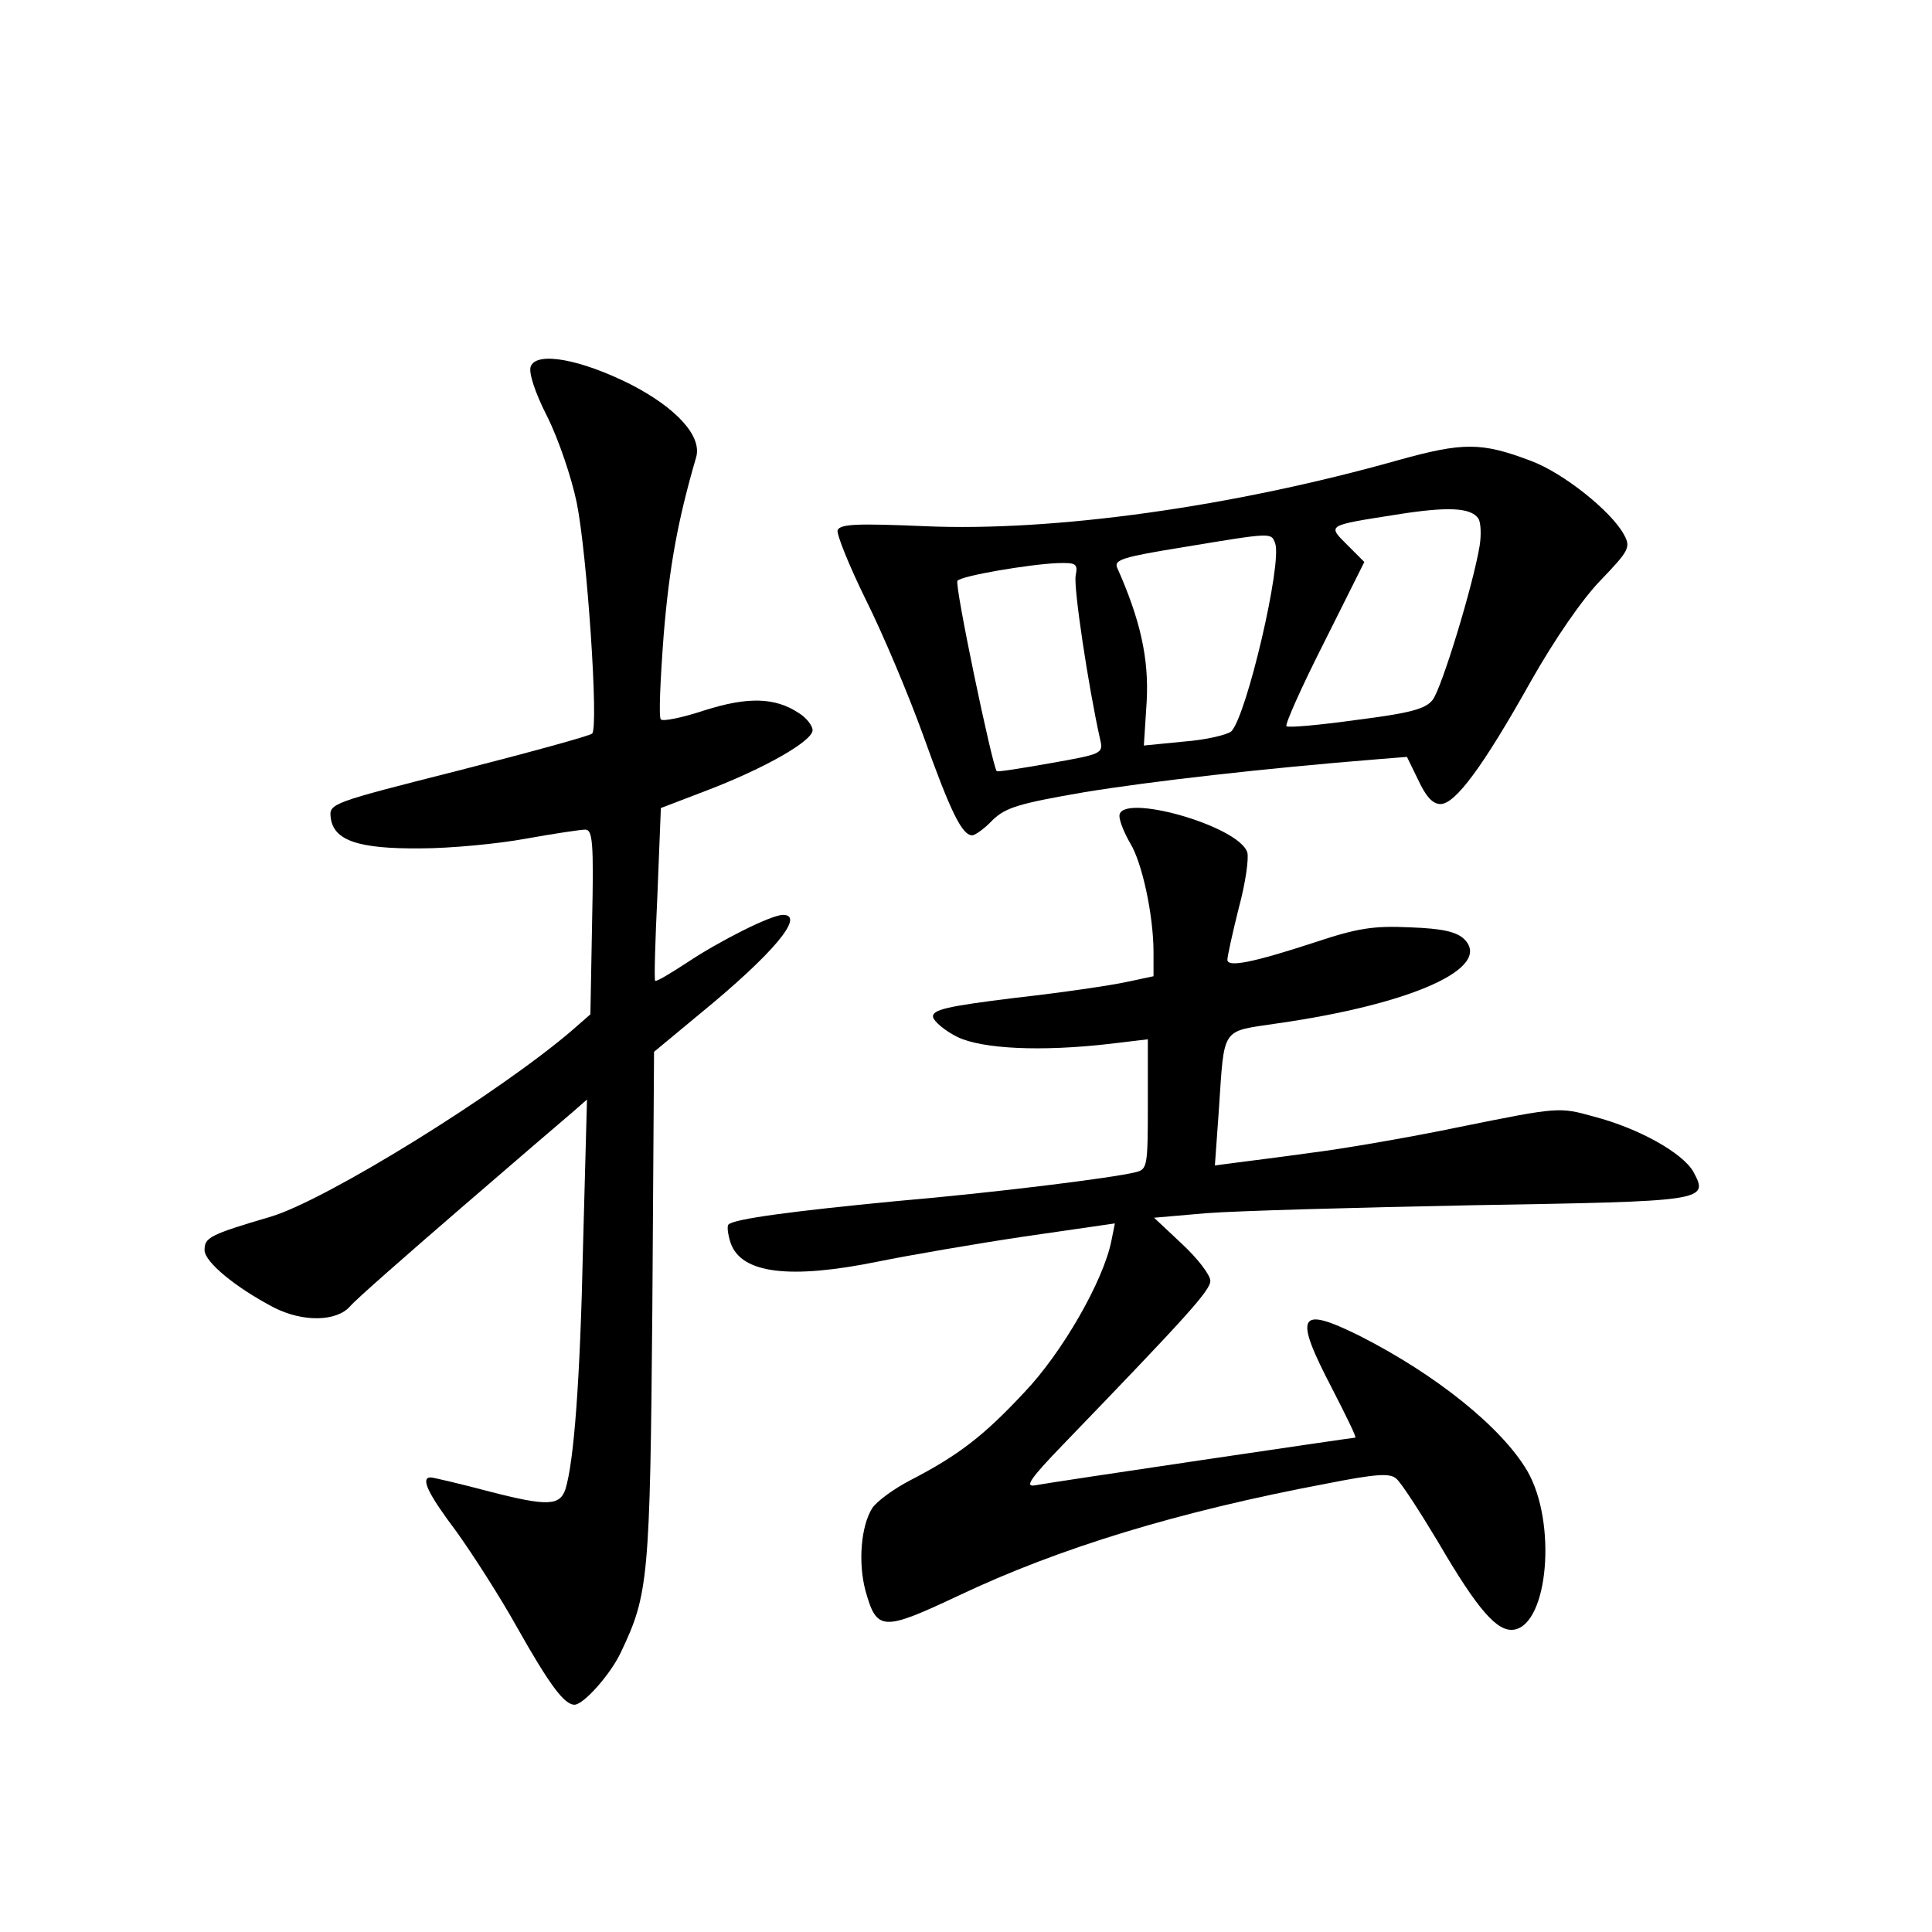 <?xml version="1.0" standalone="no"?>
<!DOCTYPE svg PUBLIC "-//W3C//DTD SVG 20010904//EN"
 "http://www.w3.org/TR/2001/REC-SVG-20010904/DTD/svg10.dtd">
<svg version="1.0" xmlns="http://www.w3.org/2000/svg"
 width="340pt" height="340pt" viewBox="0 0 340 340"
 preserveAspectRatio="xMidYMid meet">
<g transform="translate(0,340) scale(0.1,-0.1)"
fill="#000000" stroke="none">
<path d="M934 2755 c-4 -10 7 -45 29 -88 20 -40 43 -108 52 -152 18 -88 39
-396 27 -406 -4 -4 -110 -33 -235 -65 -225 -57 -228 -58 -225 -83 5 -40 48
-55 158 -54 52 0 136 8 185 17 50 9 97 16 105 16 13 0 15 -23 12 -162 l-3
-163 -32 -28 c-128 -110 -431 -298 -530 -328 -109 -32 -117 -37 -117 -59 0
-21 55 -66 122 -101 51 -26 110 -25 134 2 10 12 98 89 194 172 96 83 186 160
199 171 l24 21 -7 -260 c-5 -234 -16 -378 -31 -426 -10 -29 -32 -30 -133 -4
-53 14 -100 25 -104 25 -19 0 -4 -30 45 -95 28 -39 77 -115 107 -169 57 -101
83 -136 101 -136 16 0 64 54 82 93 48 101 51 128 55 604 l3 452 82 68 c127
104 185 173 145 173 -21 0 -112 -46 -169 -84 -29 -19 -54 -34 -56 -32 -2 1 0
70 4 153 l6 151 81 31 c102 39 186 87 186 106 0 8 -11 22 -24 30 -42 28 -90
29 -166 5 -39 -13 -74 -20 -77 -16 -4 3 -1 70 5 149 10 121 25 202 57 312 11
37 -34 87 -116 129 -88 44 -165 58 -175 31z"/>
<path d="M2460 2590 c-291 -82 -606 -126 -833 -116 -118 5 -148 4 -153 -7 -2
-7 20 -62 50 -123 30 -60 75 -167 101 -239 48 -134 68 -175 86 -175 5 0 22 12
36 27 23 22 46 29 162 49 116 19 317 42 517 58 l50 4 20 -41 c13 -28 25 -42
39 -42 26 0 75 66 159 216 42 74 90 144 123 178 50 52 53 58 41 80 -22 41
-107 109 -164 130 -87 33 -119 33 -234 1z m142 -103 c4 -7 5 -28 2 -47 -11
-68 -67 -252 -83 -272 -13 -16 -40 -23 -134 -35 -65 -9 -120 -14 -123 -11 -3
3 27 70 66 147 l71 142 -30 30 c-35 35 -37 34 84 53 93 15 134 13 147 -7z
m-358 -43 c13 -34 -50 -303 -77 -331 -7 -6 -44 -15 -83 -18 l-71 -7 5 78 c4
75 -11 143 -52 235 -6 14 11 19 116 36 157 26 155 26 162 7z m-351 -57 c-4
-20 22 -194 43 -288 6 -25 4 -26 -87 -42 -51 -9 -94 -16 -95 -14 -8 10 -75
330 -69 335 8 9 127 29 176 31 33 1 36 -1 32 -22z"/>
<path d="M1970 1964 c0 -9 9 -31 19 -48 21 -34 41 -127 41 -192 l0 -42 -47
-10 c-27 -6 -115 -19 -196 -28 -122 -15 -147 -21 -145 -34 2 -8 21 -24 43 -35
44 -21 147 -26 268 -12 l67 8 0 -115 c0 -110 -1 -114 -22 -119 -40 -10 -248
-36 -423 -51 -176 -17 -284 -31 -293 -41 -3 -3 -1 -18 4 -33 19 -53 103 -64
260 -32 54 11 170 31 257 44 l159 23 -6 -30 c-14 -71 -87 -198 -154 -268 -71
-76 -115 -110 -200 -154 -29 -15 -59 -37 -67 -49 -20 -32 -25 -96 -12 -145 20
-72 30 -72 164 -9 177 84 387 148 647 197 86 17 112 19 123 9 8 -6 41 -57 74
-112 70 -120 104 -158 133 -154 61 9 76 189 24 279 -45 77 -161 170 -295 238
-109 54 -117 38 -48 -94 24 -47 43 -85 40 -85 -4 0 -533 -78 -564 -84 -18 -3
-8 12 51 73 217 225 258 270 258 287 0 10 -22 39 -50 65 l-49 46 92 8 c51 4
262 10 469 14 411 7 416 7 388 59 -19 33 -95 76 -175 97 -61 17 -62 17 -235
-18 -96 -20 -215 -40 -265 -46 -49 -7 -107 -14 -129 -17 l-38 -5 7 98 c10 148
3 137 103 152 238 34 379 98 329 148 -13 13 -38 19 -95 21 -64 3 -92 -1 -167
-26 -110 -36 -155 -45 -155 -31 0 6 9 47 20 91 12 44 18 88 15 98 -15 47 -225
106 -225 64z"/>
</g>
</svg>
